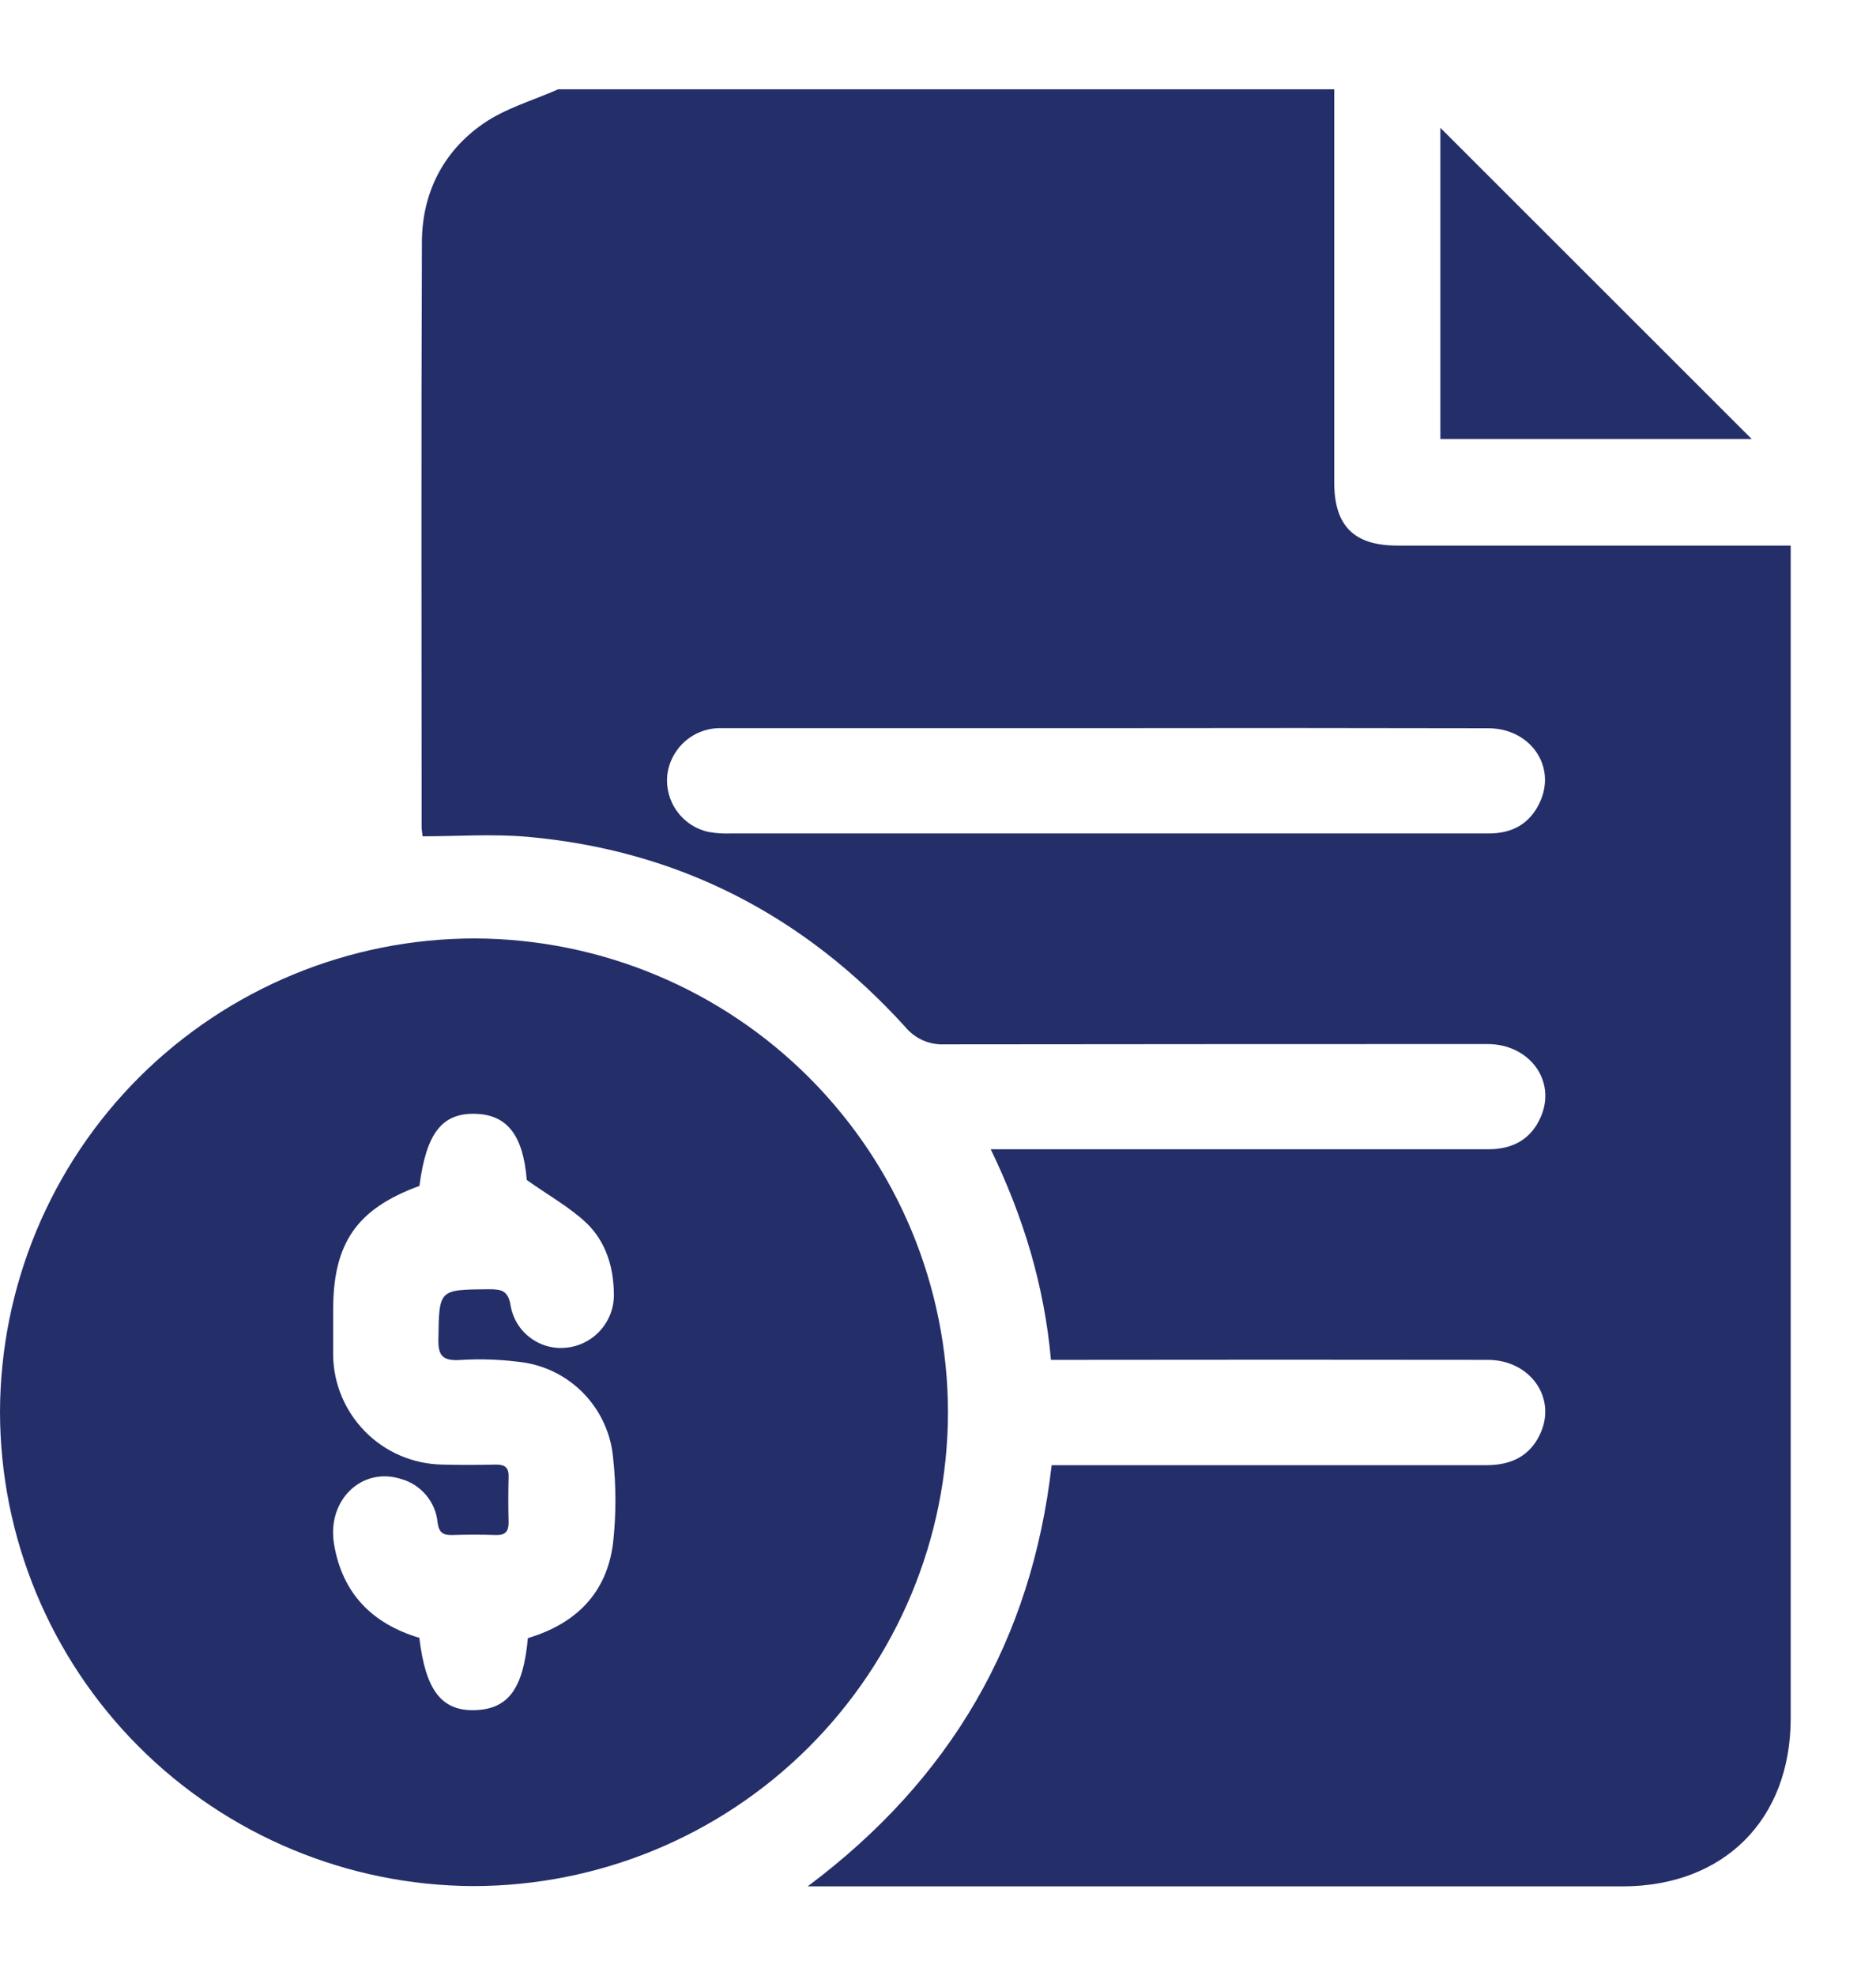 <svg width="19" height="20" viewBox="0 0 19 20" fill="none" xmlns="http://www.w3.org/2000/svg">
<path d="M5.653 0.904H13.513C13.513 2.231 13.513 3.557 13.513 4.883C13.513 5.323 13.712 5.523 14.152 5.523H18.136V5.724C18.136 9.614 18.136 13.504 18.136 17.394C18.136 18.42 17.46 19.095 16.433 19.096H8.18C9.633 18.009 10.449 16.599 10.651 14.832H11.358C12.59 14.832 13.823 14.832 15.056 14.832C15.305 14.832 15.497 14.74 15.601 14.511C15.767 14.146 15.495 13.767 15.069 13.766C13.664 13.764 12.259 13.764 10.855 13.766H10.644C10.576 13.007 10.362 12.313 10.034 11.634H15.077C15.32 11.634 15.505 11.533 15.603 11.311C15.767 10.945 15.493 10.569 15.065 10.569C13.234 10.569 11.403 10.57 9.571 10.572C9.494 10.576 9.417 10.562 9.346 10.531C9.275 10.499 9.213 10.451 9.164 10.391C8.138 9.263 6.866 8.606 5.34 8.471C4.991 8.44 4.635 8.466 4.28 8.466C4.275 8.419 4.27 8.394 4.27 8.371C4.27 6.399 4.265 4.428 4.273 2.456C4.273 1.961 4.484 1.537 4.891 1.254C5.115 1.097 5.396 1.018 5.653 0.904ZM11.22 7.371C9.917 7.371 8.614 7.371 7.311 7.371C7.176 7.367 7.044 7.413 6.942 7.501C6.84 7.589 6.774 7.712 6.758 7.846C6.745 7.977 6.78 8.108 6.858 8.214C6.935 8.321 7.049 8.395 7.177 8.422C7.253 8.436 7.33 8.44 7.407 8.437H15.082C15.319 8.437 15.495 8.337 15.595 8.123C15.766 7.759 15.501 7.373 15.073 7.372C13.789 7.369 12.505 7.369 11.22 7.371Z" fill="#242E69"/>
<path d="M0 14.294C0.003 13.021 0.511 11.801 1.413 10.902C2.316 10.004 3.538 9.499 4.812 9.5C6.083 9.505 7.3 10.012 8.198 10.912C9.095 11.811 9.6 13.028 9.601 14.298C9.599 15.571 9.09 16.791 8.188 17.69C7.286 18.589 6.064 19.093 4.79 19.093C3.519 19.087 2.302 18.579 1.404 17.68C0.507 16.781 0.002 15.564 0 14.294ZM5.346 16.583C5.837 16.436 6.146 16.124 6.209 15.621C6.241 15.333 6.241 15.042 6.209 14.753C6.187 14.518 6.088 14.296 5.927 14.123C5.767 13.95 5.553 13.834 5.32 13.795C5.097 13.762 4.872 13.753 4.648 13.768C4.482 13.775 4.437 13.721 4.44 13.559C4.448 13.052 4.44 13.055 4.951 13.051C5.079 13.051 5.147 13.063 5.172 13.22C5.195 13.35 5.267 13.466 5.373 13.544C5.479 13.623 5.611 13.658 5.742 13.642C5.876 13.627 5.999 13.562 6.087 13.46C6.175 13.358 6.222 13.227 6.217 13.093C6.214 12.822 6.134 12.568 5.94 12.381C5.768 12.219 5.556 12.102 5.335 11.945C5.299 11.498 5.14 11.281 4.808 11.275C4.476 11.269 4.317 11.472 4.248 12.005C3.614 12.237 3.374 12.582 3.374 13.262C3.374 13.415 3.374 13.569 3.374 13.723C3.379 14.014 3.497 14.29 3.702 14.496C3.907 14.702 4.184 14.82 4.475 14.826C4.659 14.831 4.843 14.83 5.026 14.826C5.118 14.826 5.154 14.86 5.151 14.952C5.147 15.106 5.147 15.26 5.151 15.413C5.151 15.505 5.116 15.541 5.025 15.539C4.877 15.534 4.729 15.534 4.581 15.539C4.489 15.541 4.446 15.517 4.432 15.414C4.423 15.313 4.383 15.217 4.318 15.138C4.253 15.06 4.167 15.002 4.069 14.974C3.668 14.841 3.309 15.184 3.383 15.63C3.466 16.13 3.769 16.437 4.247 16.58C4.31 17.111 4.472 17.322 4.809 17.312C5.146 17.302 5.3 17.097 5.346 16.584V16.583Z" fill="#242E69"/>
<path d="M14.588 4.444V1.294L17.741 4.444H14.588Z" fill="#242E69"/>
</svg>
